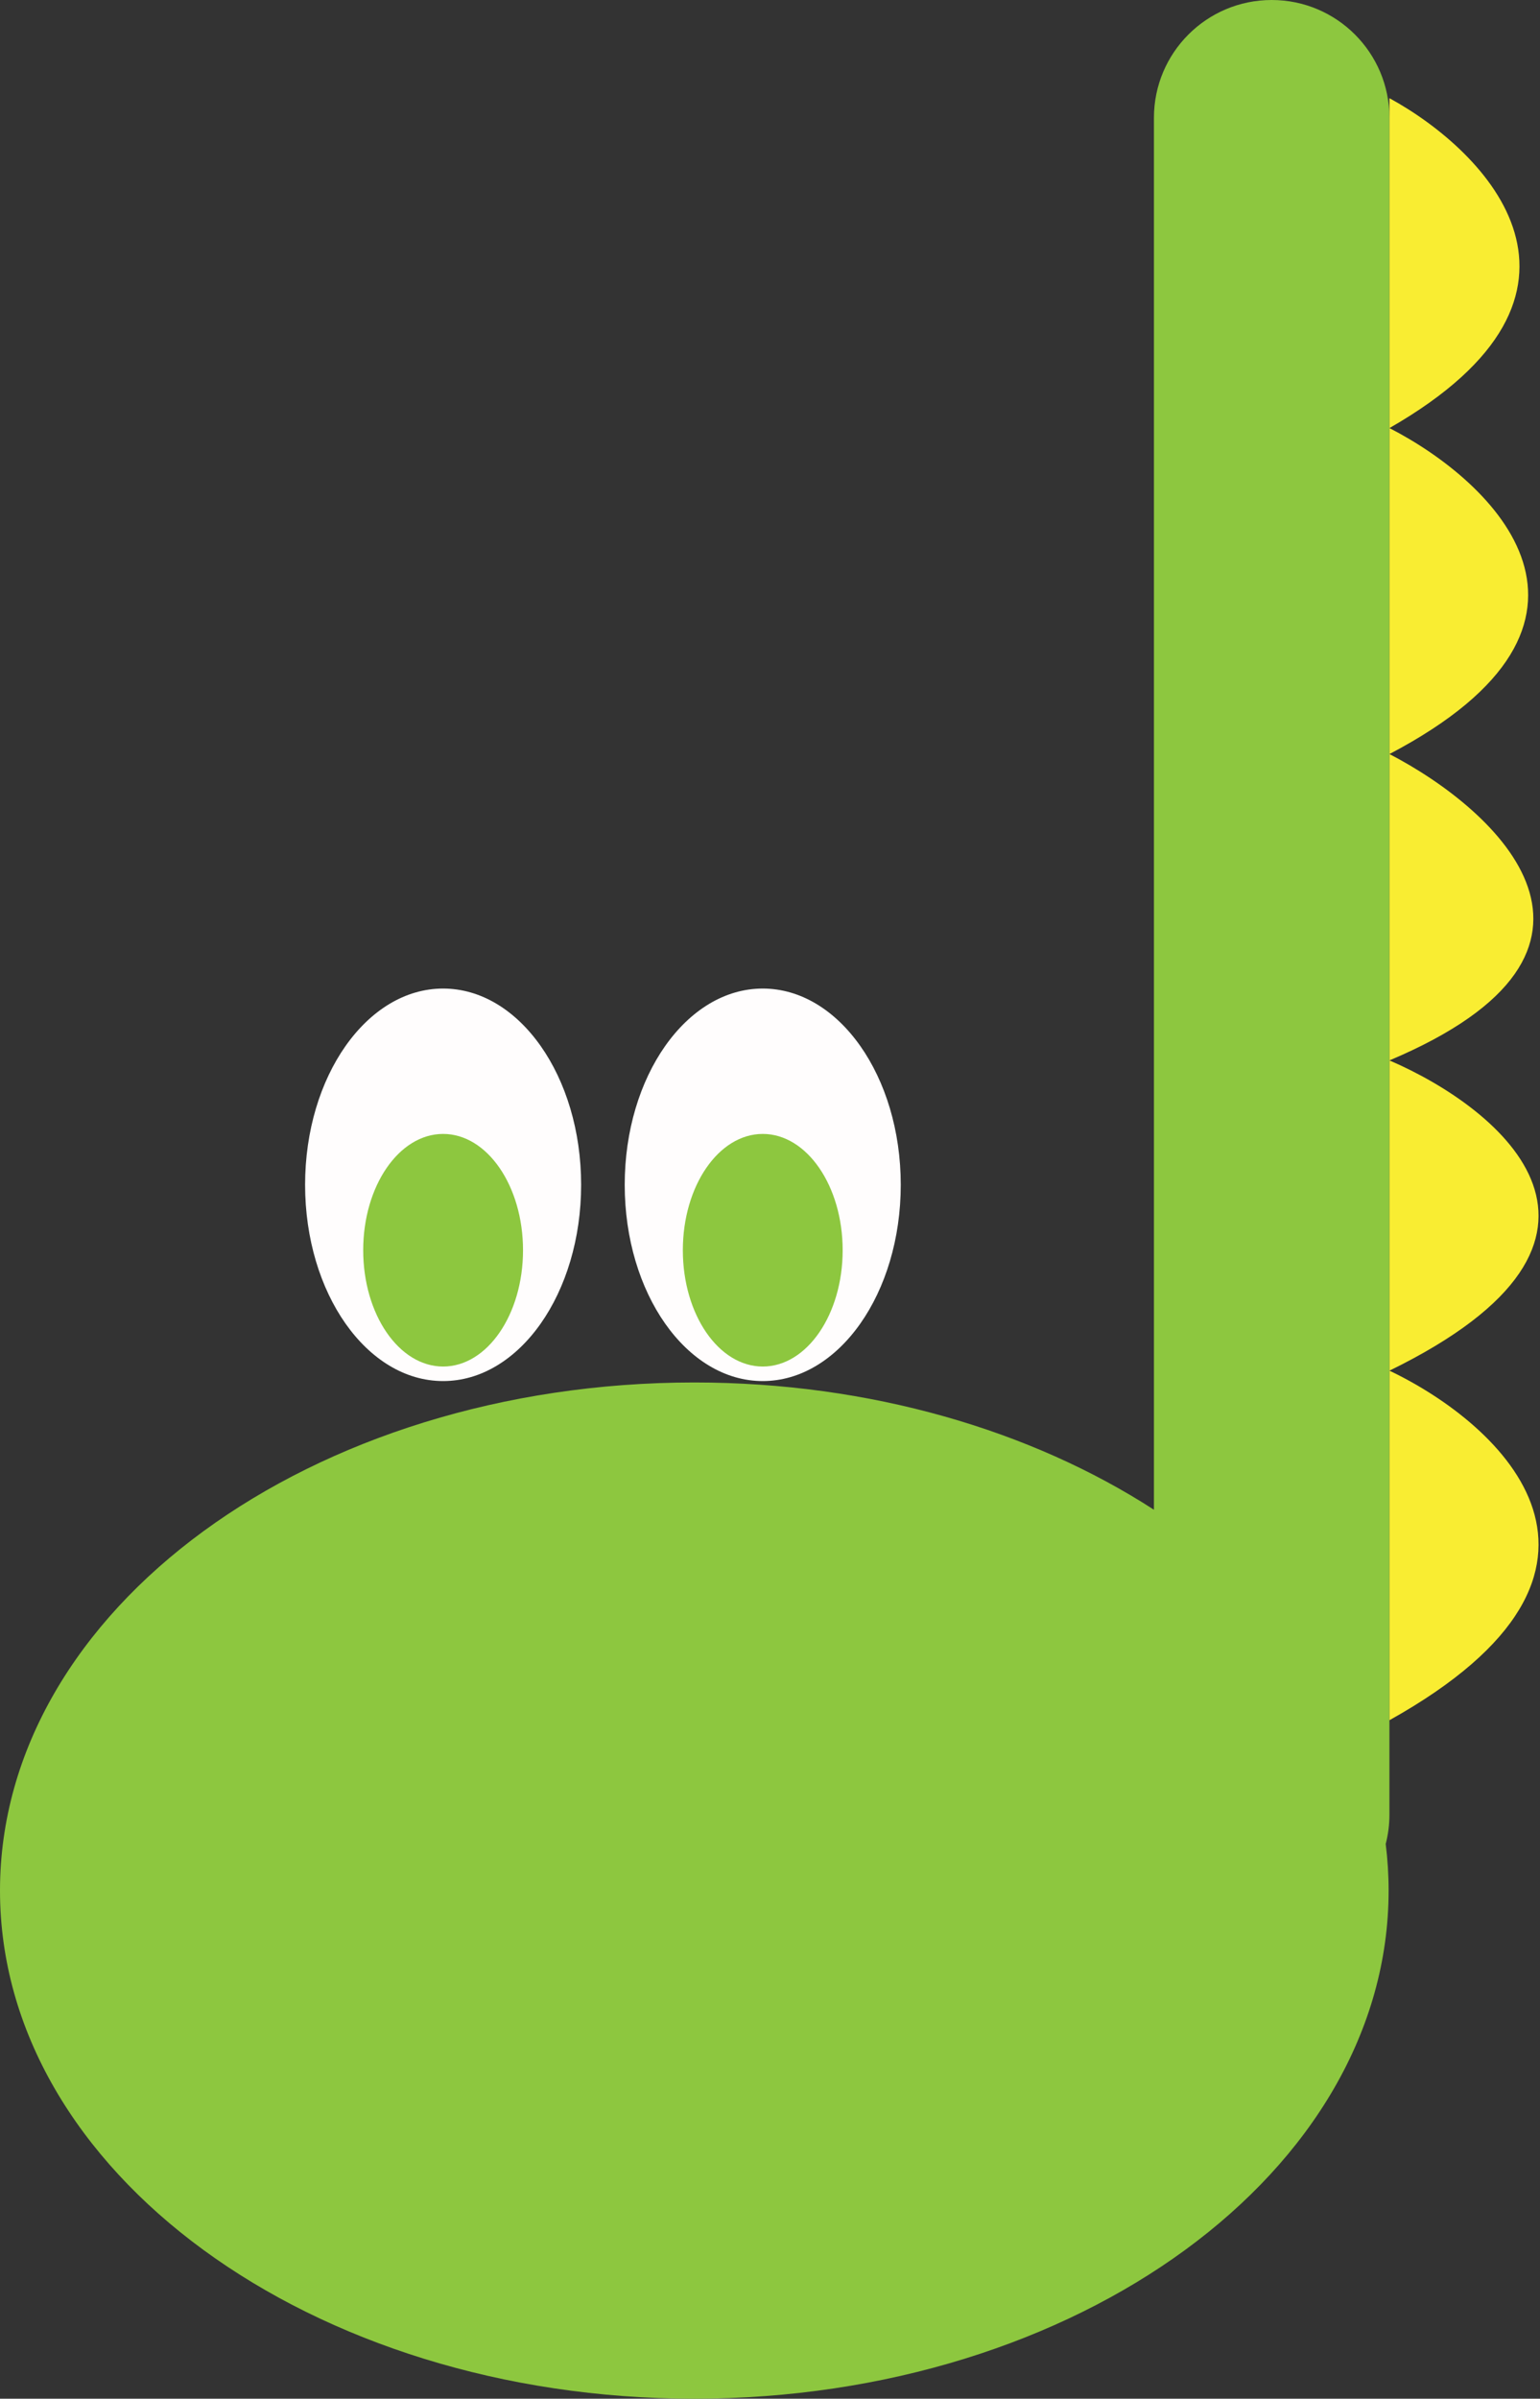 <svg width="106" height="165" viewBox="0 0 106 165" fill="none" xmlns="http://www.w3.org/2000/svg">
<rect x="0" y="0" width="106" height="165" fill="#333333" stroke="none"/>
<path fill-rule="evenodd" clip-rule="evenodd" d="M87.532 0C83.055 0 79.427 3.629 79.427 8.105V103.851C70.999 98.403 59.922 95.096 47.789 95.096C21.396 95.096 0 110.744 0 130.048C0 149.351 21.396 165 47.789 165C74.183 165 95.579 149.351 95.579 130.048C95.579 128.967 95.512 127.898 95.38 126.842C95.548 126.194 95.636 125.514 95.636 124.813V8.105C95.636 3.629 92.008 0 87.532 0Z" fill="#8DC73F"/>
<path d="M95.637 6.754C102.391 10.446 111.846 20.154 95.637 29.447C102.841 33.139 112.927 42.793 95.637 51.87C103.111 55.743 113.575 65.379 95.637 72.943C103.381 76.275 114.224 85.208 95.637 94.285C103.381 97.978 114.224 107.955 95.637 118.33V94.285V72.943V51.87V29.447V6.754Z" fill="#F9ED32"/>
<ellipse cx="30.5" cy="81.5" rx="13.5" ry="9.5" transform="rotate(-90 30.5 81.5)" fill="#FFFDFD"/>
<ellipse cx="30.5" cy="86" rx="8" ry="5.5" transform="rotate(-90 30.5 86)" fill="#8DC73F"/>
<ellipse cx="52.5" cy="81.5" rx="13.5" ry="9.5" transform="rotate(-90 52.5 81.5)" fill="#FFFDFD"/>
<ellipse cx="52.501" cy="86" rx="8" ry="5.5" transform="rotate(-90 52.501 86)" fill="#8DC73F"/>
</svg>
